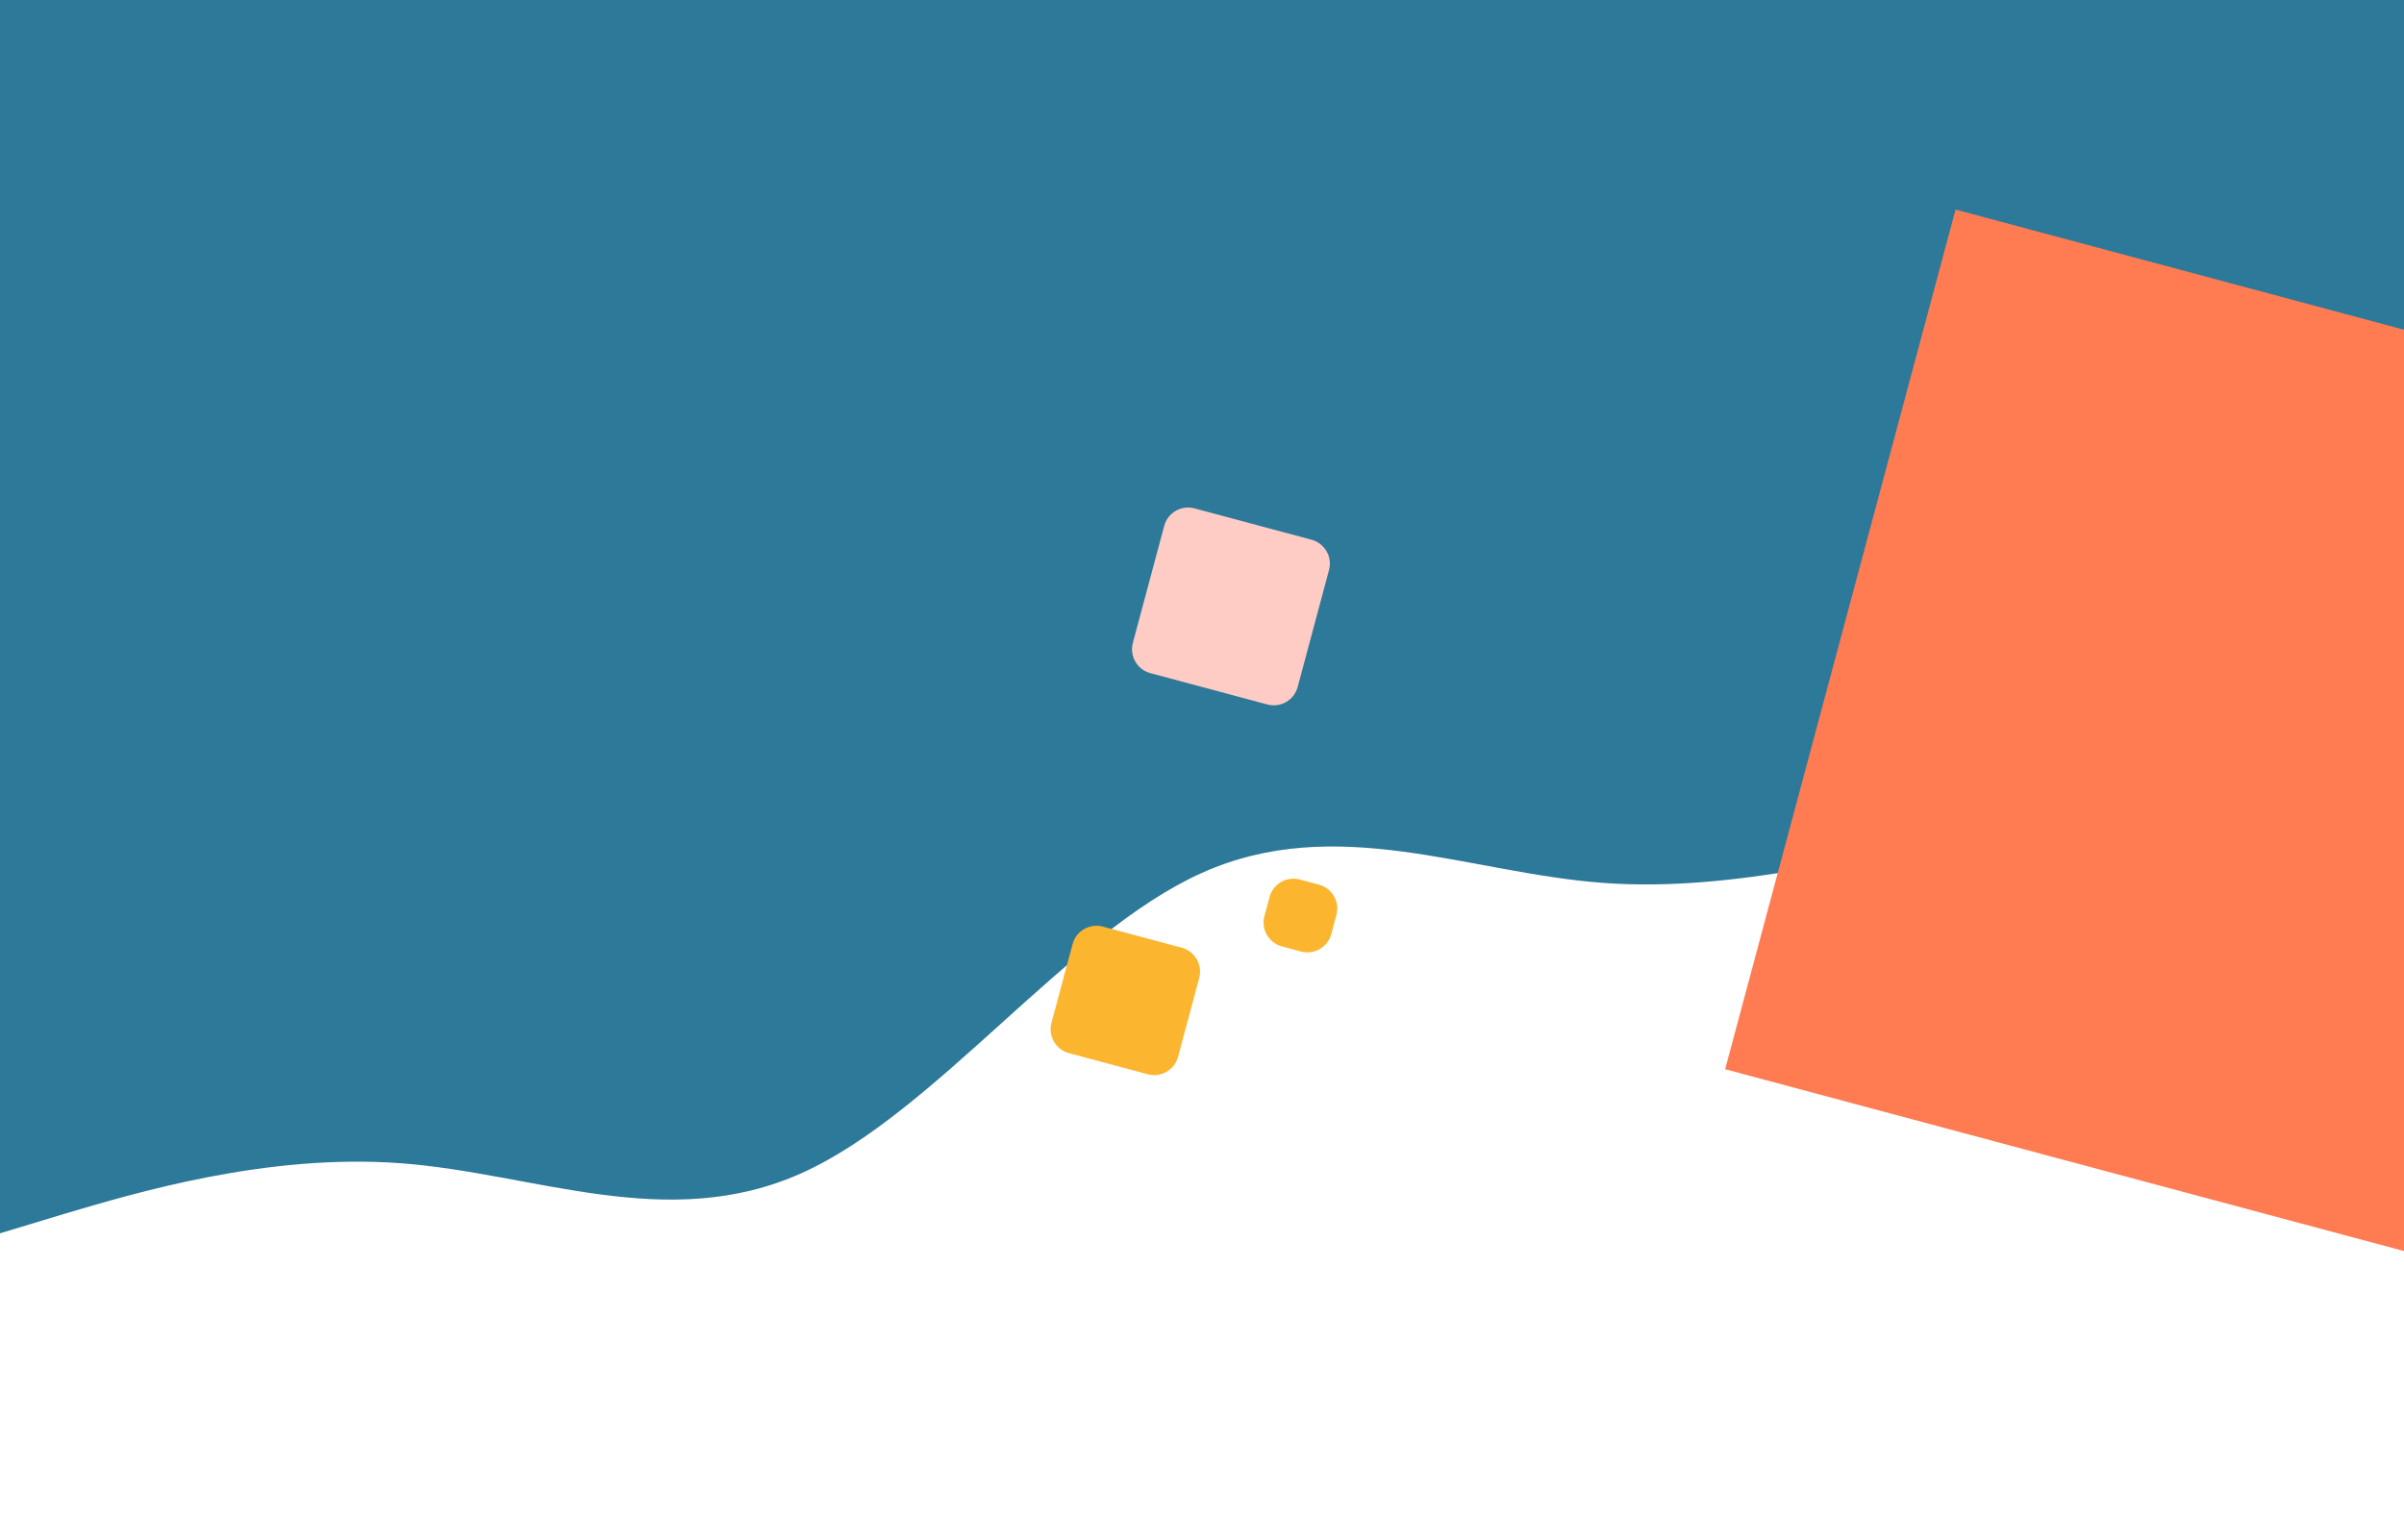 <svg width="1440" height="923" viewBox="0 0 1440 923" fill="none" xmlns="http://www.w3.org/2000/svg">
<g clip-path="url(#clip0_2690_6378)">
<g clip-path="url(#clip1_2690_6378)">
<path d="M0 0H1440V415H0V0ZM0 739L39.6 727C80.4 715 159.6 691 240 697C320.4 703 399.6 739 480 703C560.4 667 639.6 559 720 523C800.4 487 879.6 523 960 529C1040.4 535 1119.6 511 1200 499C1280.4 487 1359.6 487 1400.4 487H1440V415H1400.4C1359.6 415 1280.4 415 1200 415C1119.6 415 1040.4 415 960 415C879.6 415 800.4 415 720 415C639.6 415 560.4 415 480 415C399.6 415 320.4 415 240 415C159.6 415 80.4 415 39.6 415H0V739ZM0 0H1440V415H0V0ZM0 739L39.6 727C80.4 715 159.6 691 240 697C320.4 703 399.6 739 480 703C560.4 667 639.6 559 720 523C800.4 487 879.6 523 960 529C1040.4 535 1119.6 511 1200 499C1280.4 487 1359.6 487 1400.4 487H1440V415H1400.4C1359.6 415 1280.4 415 1200 415C1119.6 415 1040.4 415 960 415C879.6 415 800.4 415 720 415C639.6 415 560.4 415 480 415C399.6 415 320.4 415 240 415C159.6 415 80.4 415 39.6 415H0V739Z" fill="#2C799A"/>
<path fill-rule="evenodd" clip-rule="evenodd" d="M0 0H1440V415H0V0ZM0 739L39.6 727C80.4 715 159.6 691 240 697C320.4 703 399.6 739 480 703C560.4 667 639.6 559 720 523C800.4 487 879.6 523 960 529C1040.4 535 1119.6 511 1200 499C1280.4 487 1359.6 487 1400.4 487H1440V415H1400.4C1359.6 415 1280.4 415 1200 415C1119.6 415 1040.4 415 960 415C879.6 415 800.4 415 720 415C639.6 415 560.4 415 480 415C399.6 415 320.4 415 240 415C159.6 415 80.4 415 39.6 415H0V739ZM0 0H1440V415H0V0ZM0 739L39.6 727C80.4 715 159.6 691 240 697C320.4 703 399.6 739 480 703C560.4 667 639.6 559 720 523C800.4 487 879.6 523 960 529C1040.4 535 1119.6 511 1200 499C1280.4 487 1359.6 487 1400.4 487H1440V415H1400.4C1359.6 415 1280.4 415 1200 415C1119.6 415 1040.4 415 960 415C879.6 415 800.4 415 720 415C639.6 415 560.4 415 480 415C399.6 415 320.4 415 240 415C159.6 415 80.4 415 39.6 415H0V739Z" fill="#2C799A"/>
<g clip-path="url(#clip2_2690_6378)">
<path d="M1171.38 125.572L1613.04 243.914L1475.02 759L1033.36 640.659L1171.38 125.572Z" fill="#FF7B52"/>
<path d="M697.366 315.085C699.483 307.183 707.605 302.494 715.507 304.611L785.616 323.397C793.518 325.514 798.208 333.636 796.091 341.539L777.305 411.648C775.188 419.55 767.065 424.239 759.163 422.122L689.054 403.336C681.152 401.219 676.463 393.096 678.58 385.194L697.366 315.085Z" fill="#FFCBC5"/>
<path d="M642.486 565.681C644.603 557.779 652.725 553.09 660.627 555.207L707.844 567.858C715.746 569.976 720.435 578.098 718.318 586L705.666 633.216C703.549 641.119 695.426 645.808 687.524 643.691L640.308 631.039C632.406 628.922 627.717 620.799 629.834 612.897L642.486 565.681Z" fill="#FBB52F"/>
<path d="M760.454 537.484C762.571 529.582 770.694 524.892 778.596 527.01L790.042 530.077C797.944 532.194 802.634 540.316 800.516 548.218L797.449 559.665C795.332 567.567 787.21 572.256 779.308 570.139L767.861 567.072C759.959 564.955 755.27 556.832 757.387 548.93L760.454 537.484Z" fill="#FBB52F"/>
</g>
</g>
</g>
<defs>
<clipPath id="clip0_2690_6378">
<rect width="1440" height="923" fill="white"/>
</clipPath>
<clipPath id="clip1_2690_6378">
<rect width="1440" height="819" fill="white"/>
</clipPath>
<clipPath id="clip2_2690_6378">
<rect width="987.036" height="643" fill="white" transform="translate(626 116)"/>
</clipPath>
</defs>
</svg>
